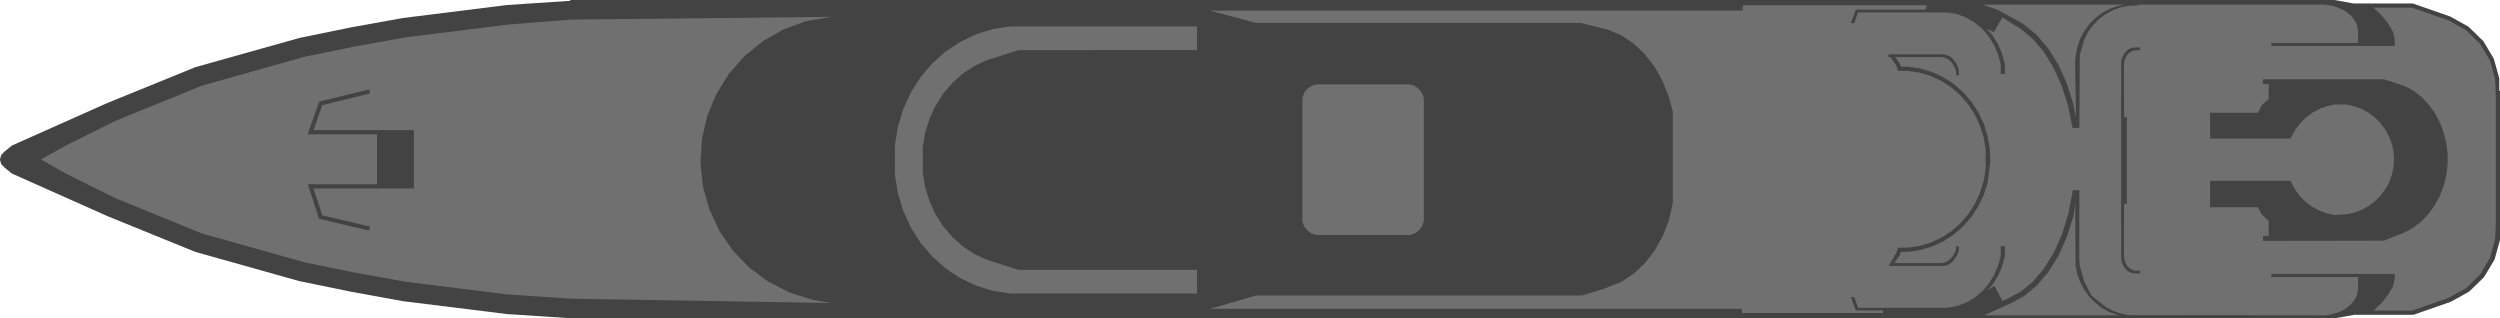 <?xml version="1.0" encoding="UTF-8" standalone="no"?>
<svg xmlns:xlink="http://www.w3.org/1999/xlink" height="152.0px" width="1194.05px" xmlns="http://www.w3.org/2000/svg">
  <g transform="matrix(1.0, 0.0, 0.0, 1.0, 386.75, 80.5)">
    <path d="M765.6 -78.85 L783.55 -72.6 792.25 -67.75 799.35 -60.85 804.35 -52.45 806.95 -43.1 806.95 -37.1 807.3 -37.1 807.3 34.1 804.7 43.45 799.65 51.9 792.6 58.75 783.9 63.6 765.95 69.85 737.7 69.85 728.6 71.5 -114.4 71.5 -144.65 69.5 -194.3 63.35 -219.0 58.85 -243.65 53.8 -293.35 39.85 -335.4 22.75 -381.05 2.4 -384.6 -0.5 -386.15 -2.05 -386.75 -4.1 -386.75 -4.5 -386.15 -6.55 -384.6 -8.1 -381.05 -11.0 -335.4 -31.35 -293.35 -48.45 -243.65 -62.4 -219.0 -67.45 -194.3 -71.9 -144.65 -78.1 -114.4 -80.1 -114.4 -80.5 728.3 -80.5 737.35 -78.85 765.6 -78.85" fill="#434343" fill-rule="evenodd" stroke="none"/>
    <path d="M184.95 -67.9 L184.95 -56.6 99.65 -56.55 84.4 -51.7 78.45 -48.9 72.95 -45.25 68.0 -40.8 63.65 -35.65 60.0 -29.9 57.15 -23.65 55.1 -17.0 54.0 -10.25 54.0 2.05 55.1 8.8 57.15 15.45 60.0 21.7 63.65 27.45 68.0 32.6 72.95 37.05 78.45 40.7 84.4 43.5 99.65 48.4 184.95 48.4 184.95 59.7 95.95 59.7 87.6 58.45 79.55 55.95 71.9 52.35 64.8 47.6 58.4 41.9 52.85 35.35 48.25 28.05 44.65 20.2 42.1 11.85 40.7 3.15 40.7 -11.35 42.1 -20.05 44.65 -28.35 48.25 -36.25 52.85 -43.55 58.4 -50.1 64.8 -55.8 71.9 -60.5 79.55 -64.15 87.6 -66.65 95.95 -67.9 184.95 -67.9" fill="#707070" fill-rule="evenodd" stroke="none"/>
    <path d="M-217.25 -58.3 L-192.85 -62.7 -143.8 -68.8 -113.85 -71.15 10.15 -72.45 -1.95 -70.35 -12.6 -66.45 -22.45 -60.8 -31.2 -53.65 -38.7 -45.15 -44.65 -35.5 -49.0 -25.05 -51.5 -14.0 -52.2 -2.65 -51.0 8.6 -47.95 19.5 -43.15 29.8 -36.75 39.15 -28.9 47.3 -19.8 54.05 -9.7 59.2 1.1 62.65 10.15 64.25 -113.85 62.15 -143.8 60.2 -192.85 54.1 -217.25 49.7 -241.45 44.75 -290.3 31.0 -331.55 14.2 -354.9 2.6 -367.25 -4.3 -354.9 -11.2 -331.55 -22.8 -290.3 -39.6 -241.45 -53.35 -217.25 -58.3 M-210.0 -35.85 L-210.45 -37.8 -234.3 -32.0 -239.8 -16.35 -206.7 -16.35 -206.7 7.5 -239.75 7.5 -234.35 24.0 -210.45 29.65 -210.0 27.7 -213.7 27.0 -213.85 26.8 -232.8 22.35 -237.0 9.5 -189.05 9.5 -189.05 -18.35 -237.0 -18.35 -232.8 -30.3 -210.0 -35.85" fill="#707070" fill-rule="evenodd" stroke="none"/>
    <path d="M286.6 -40.2 L288.95 -39.45 290.9 -38.05 292.4 -36.1 293.3 -33.8 293.3 25.35 292.4 27.65 290.9 29.6 288.95 31.0 286.6 31.75 241.95 31.75 239.65 31.0 237.65 29.6 236.15 27.65 235.3 25.35 235.3 -33.8 236.15 -36.1 237.65 -38.05 239.65 -39.45 241.95 -40.2 286.6 -40.2" fill="#707070" fill-rule="evenodd" stroke="none"/>
    <path d="M542.65 -54.35 L541.6 -54.55 515.35 -54.55 515.0 -53.25 516.15 -53.25 518.95 -49.2 519.8 -46.65 524.35 -46.65 529.95 -45.85 535.35 -44.25 540.5 -41.85 545.25 -38.75 549.55 -35.0 553.3 -30.65 556.45 -25.8 558.9 -20.5 560.65 -14.95 561.65 -9.2 561.65 0.35 560.65 6.1 558.9 11.7 556.45 16.95 553.3 21.8 549.55 26.15 545.25 29.9 540.5 33.0 535.35 35.4 529.95 37.0 524.35 37.8 519.8 37.8 518.95 40.35 515.3 46.5 541.6 46.5 542.65 46.3 543.75 45.9 544.85 45.25 545.9 44.35 546.9 43.15 547.8 41.75 548.55 40.15 548.85 39.0 548.85 37.1 547.5 37.1 547.5 38.25 547.25 39.25 546.55 40.8 545.7 42.1 544.75 43.2 543.8 44.0 542.8 44.6 541.8 44.95 540.85 45.15 518.0 45.15 520.65 41.35 521.2 39.8 524.65 39.8 530.35 38.95 536.05 37.25 541.45 34.75 546.45 31.5 550.95 27.55 554.9 23.0 558.2 17.9 560.8 12.4 562.6 6.6 563.85 -3.4 563.6 -9.4 562.6 -15.4 560.8 -21.25 558.2 -26.75 554.9 -31.85 554.8 -31.95 550.95 -36.4 546.45 -40.35 541.45 -43.6 536.05 -46.1 530.35 -47.8 524.5 -48.65 521.2 -48.65 520.75 -50.0 518.45 -53.25 540.85 -53.25 541.8 -53.05 542.8 -52.7 543.8 -52.1 544.75 -51.3 545.7 -50.2 546.55 -48.85 547.25 -47.35 547.5 -46.3 547.5 -44.5 548.85 -44.5 548.85 -47.1 548.55 -48.2 547.8 -49.85 546.9 -51.25 545.9 -52.45 544.85 -53.35 543.75 -53.95 542.65 -54.35 M635.45 -56.5 L635.45 -57.85 632.25 -57.8 630.55 -57.3 629.75 -56.9 628.3 -55.6 627.65 -54.7 626.7 -52.6 626.45 -51.35 626.35 -49.8 626.35 42.1 626.45 43.65 626.7 44.85 627.65 47.0 629.0 48.6 630.55 49.6 631.4 49.9 632.25 50.05 635.45 50.1 635.45 48.8 633.0 48.75 632.2 48.6 630.8 47.95 629.45 46.75 628.4 45.05 627.8 42.9 627.7 41.4 627.75 16.85 629.1 16.85 629.1 -24.55 627.75 -24.55 627.7 -49.1 627.8 -50.6 628.05 -51.75 628.4 -52.75 629.45 -54.5 630.1 -55.15 631.5 -56.05 632.2 -56.3 633.0 -56.45 635.45 -56.5 M761.85 -39.4 L751.85 -42.65 694.1 -42.65 694.1 -40.35 696.8 -40.35 696.8 -33.15 694.65 -31.35 693.45 -30.1 692.3 -27.9 691.8 -26.65 668.85 -26.65 668.85 -14.35 707.4 -14.35 707.8 -15.4 709.65 -18.7 711.95 -21.75 714.65 -24.4 717.7 -26.7 721.05 -28.5 724.65 -29.8 728.35 -30.6 734.1 -30.6 737.8 -29.75 741.35 -28.4 744.65 -26.6 747.65 -24.3 750.3 -21.6 752.55 -18.6 754.35 -15.25 755.65 -11.7 756.45 -8.0 756.7 -4.25 756.4 -0.45 755.6 3.25 754.25 6.75 752.4 10.05 750.1 13.1 747.45 15.75 744.4 18.0 741.05 19.8 737.5 21.1 733.8 21.85 728.1 22.2 724.35 21.35 720.8 20.0 717.5 18.2 714.45 15.9 711.75 13.2 709.5 10.1 707.7 6.8 707.35 5.85 668.85 5.85 668.85 18.5 691.8 18.5 692.3 19.75 693.45 21.9 696.8 25.0 696.8 32.15 694.1 32.15 694.1 34.55 751.85 34.45 761.85 30.45 765.95 28.2 769.75 25.25 773.15 21.7 776.1 17.65 778.55 13.1 780.4 8.2 781.7 3.0 782.3 -2.35 782.3 -6.65 781.7 -12.0 780.4 -17.15 778.55 -22.1 776.1 -26.6 773.15 -30.7 769.75 -34.25 765.95 -37.15 761.85 -39.4 M765.25 -76.85 L782.75 -70.75 791.05 -66.1 797.75 -59.6 802.5 -51.65 804.95 -42.8 805.3 -35.1 805.3 26.15 804.95 33.8 802.5 42.7 797.75 50.65 791.05 57.15 782.75 61.75 765.25 67.85 746.95 67.85 750.85 64.1 754.05 60.0 756.15 56.35 757.05 52.65 757.05 50.35 698.1 50.35 698.1 51.8 739.5 51.8 739.5 57.8 739.15 59.65 738.5 61.5 737.45 63.2 736.1 64.8 734.5 66.25 732.65 67.5 730.55 68.5 725.95 69.85 723.5 70.1 630.0 70.0 626.05 69.25 622.35 67.9 618.85 66.0 612.25 60.75 608.75 54.05 606.6 46.45 606.35 42.8 606.4 10.35 603.2 10.35 603.05 11.9 601.0 22.05 598.05 31.55 594.15 40.2 589.5 47.75 584.15 54.05 578.25 58.9 571.95 62.2 569.6 63.15 565.85 55.95 562.25 58.55 564.85 55.55 567.4 51.55 569.35 47.2 570.8 41.95 570.85 37.1 568.85 37.1 568.85 41.75 567.4 46.9 565.5 51.15 563.05 55.1 560.0 58.65 556.4 61.65 552.4 64.0 548.0 65.65 543.4 66.5 500.7 66.5 498.9 61.4 497.25 61.4 499.6 67.8 512.6 67.8 512.6 69.0 445.3 69.0 445.3 67.0 191.15 67.0 213.15 60.65 368.8 60.65 378.95 57.55 387.55 54.2 393.45 50.3 398.8 45.3 403.5 39.25 407.35 32.35 410.35 24.7 412.2 16.65 412.2 -27.35 410.3 -34.25 407.3 -41.85 403.4 -48.8 398.7 -54.8 393.35 -59.8 387.45 -63.7 381.15 -66.35 368.35 -69.55 213.15 -69.55 191.15 -75.45 445.6 -75.45 445.6 -78.0 533.6 -78.0 532.95 -75.9 499.6 -75.9 497.25 -69.45 498.9 -69.45 500.7 -74.55 543.4 -74.55 548.0 -73.75 552.4 -72.1 556.4 -69.7 560.0 -66.75 563.05 -63.2 565.5 -59.25 567.4 -55.0 568.85 -49.85 568.85 -45.2 570.85 -45.2 570.85 -49.85 569.35 -55.2 567.45 -59.55 564.95 -63.55 562.25 -66.7 565.55 -65.15 569.6 -72.2 578.15 -66.85 584.05 -62.05 589.4 -55.75 594.05 -48.2 597.95 -39.55 601.0 -30.05 603.05 -19.9 603.1 -19.4 606.4 -19.4 606.6 -54.2 608.75 -61.75 610.6 -65.25 612.95 -68.5 615.7 -71.3 618.85 -73.7 622.35 -75.6 626.05 -76.95 630.0 -77.7 633.4 -77.85 635.45 -78.3 723.5 -78.3 728.3 -77.5 732.65 -75.65 734.5 -74.4 736.1 -73.0 737.45 -71.4 738.5 -69.65 739.15 -67.85 739.5 -65.95 739.5 -60.0 698.1 -60.0 698.1 -58.55 757.05 -58.55 757.05 -61.65 756.15 -65.35 754.05 -69.0 750.85 -73.1 746.95 -76.85 765.25 -76.85" fill="#707070" fill-rule="evenodd" stroke="none"/>
    <path d="M624.6 -77.6 L620.75 -76.25 617.2 -74.3 613.95 -71.85 611.1 -68.95 608.75 -65.65 606.85 -62.1 605.5 -58.3 604.65 -54.3 604.35 -50.55 604.8 -24.55 603.5 -30.85 600.45 -40.5 596.45 -49.45 591.55 -57.35 585.9 -63.95 579.6 -69.1 567.4 -75.75 560.35 -78.3 628.15 -78.3 624.6 -77.6" fill="#707070" fill-rule="evenodd" stroke="none"/>
    <path d="M600.55 32.35 L603.65 22.55 604.4 16.85 604.6 46.5 605.45 50.45 606.8 54.25 608.7 57.85 611.05 61.15 613.9 64.05 617.1 66.55 620.7 68.5 624.5 69.85 625.8 70.1 560.8 70.1 573.2 64.6 580.1 60.85 586.0 55.95 591.65 49.35 596.5 41.45 600.55 32.35" fill="#707070" fill-rule="evenodd" stroke="none"/>
  </g>
</svg>

